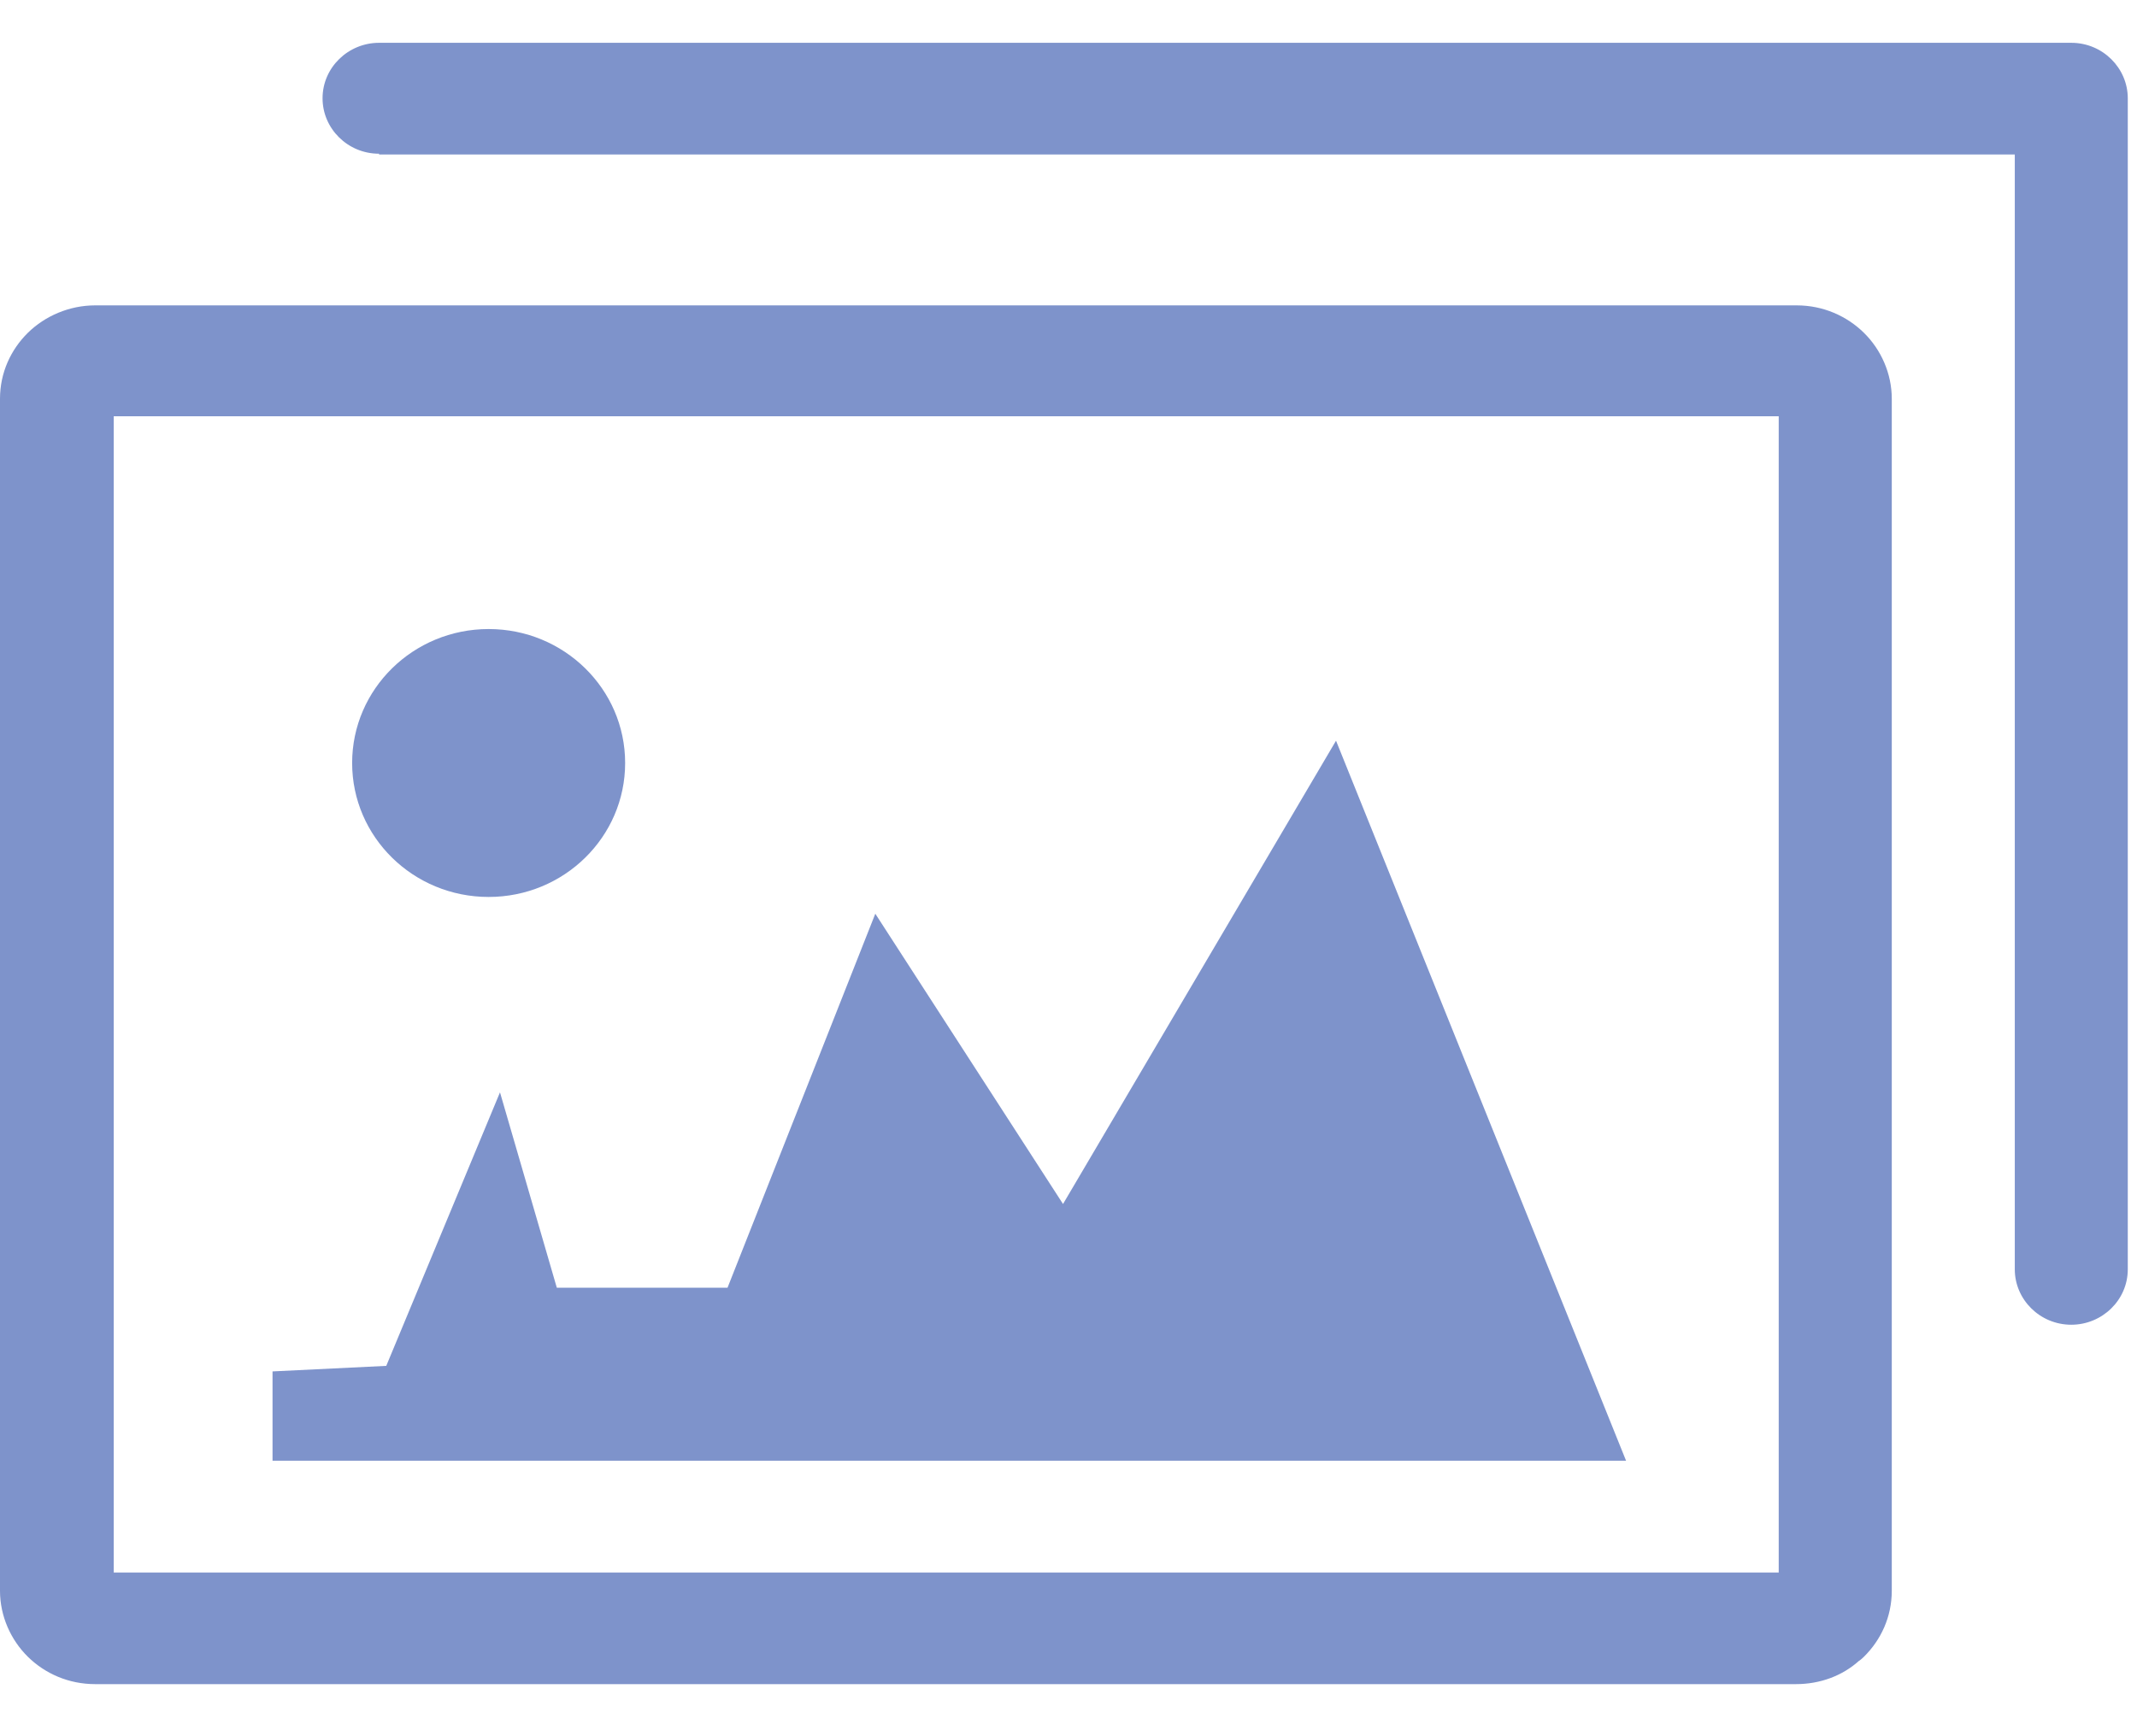 <svg width="32" height="26" viewBox="0 0 32 26" fill="none" xmlns="http://www.w3.org/2000/svg">
<g clip-path="url(#clip0_393_2701)">
<path d="M1.435 4.573H26.904C27.299 4.573 27.653 4.731 27.91 4.983C28.167 5.235 28.328 5.593 28.328 5.971V23.822C28.328 24.211 28.167 24.558 27.91 24.811C27.889 24.831 27.867 24.853 27.835 24.873C27.589 25.094 27.257 25.22 26.893 25.22H1.425C1.028 25.22 0.675 25.063 0.418 24.811C0.161 24.558 0 24.201 0 23.823V5.971C0 5.583 0.161 5.236 0.418 4.983C0.675 4.731 1.039 4.573 1.425 4.573H1.435V4.573ZM7.317 9.42C8.446 9.42 9.361 10.318 9.361 11.426C9.361 12.534 8.446 13.432 7.317 13.432C6.188 13.432 5.273 12.534 5.273 11.426C5.273 10.318 6.188 9.42 7.317 9.42ZM15.918 18.03L20.006 11.092L24.349 21.874L4.081 21.874V20.537L5.784 20.454L7.487 16.358L8.338 19.284H10.894L13.107 13.683L15.918 18.03ZM5.676 2.302C5.205 2.302 4.83 1.924 4.83 1.472C4.83 1.009 5.216 0.641 5.676 0.641H31.016C31.487 0.641 31.862 1.02 31.862 1.472V19.008C31.862 19.47 31.477 19.838 31.016 19.838C30.545 19.838 30.17 19.46 30.17 19.008V2.313H5.676V2.302ZM26.636 6.234H1.703V23.549H26.635V6.234H26.636Z" fill="#7E93CB"/>
</g>
<defs>
<clipPath id="clip0_393_2701">
<rect width="31.862" height="24.579" fill="white" transform="translate(0 0.641)"/>
</clipPath>
</defs>
</svg>
